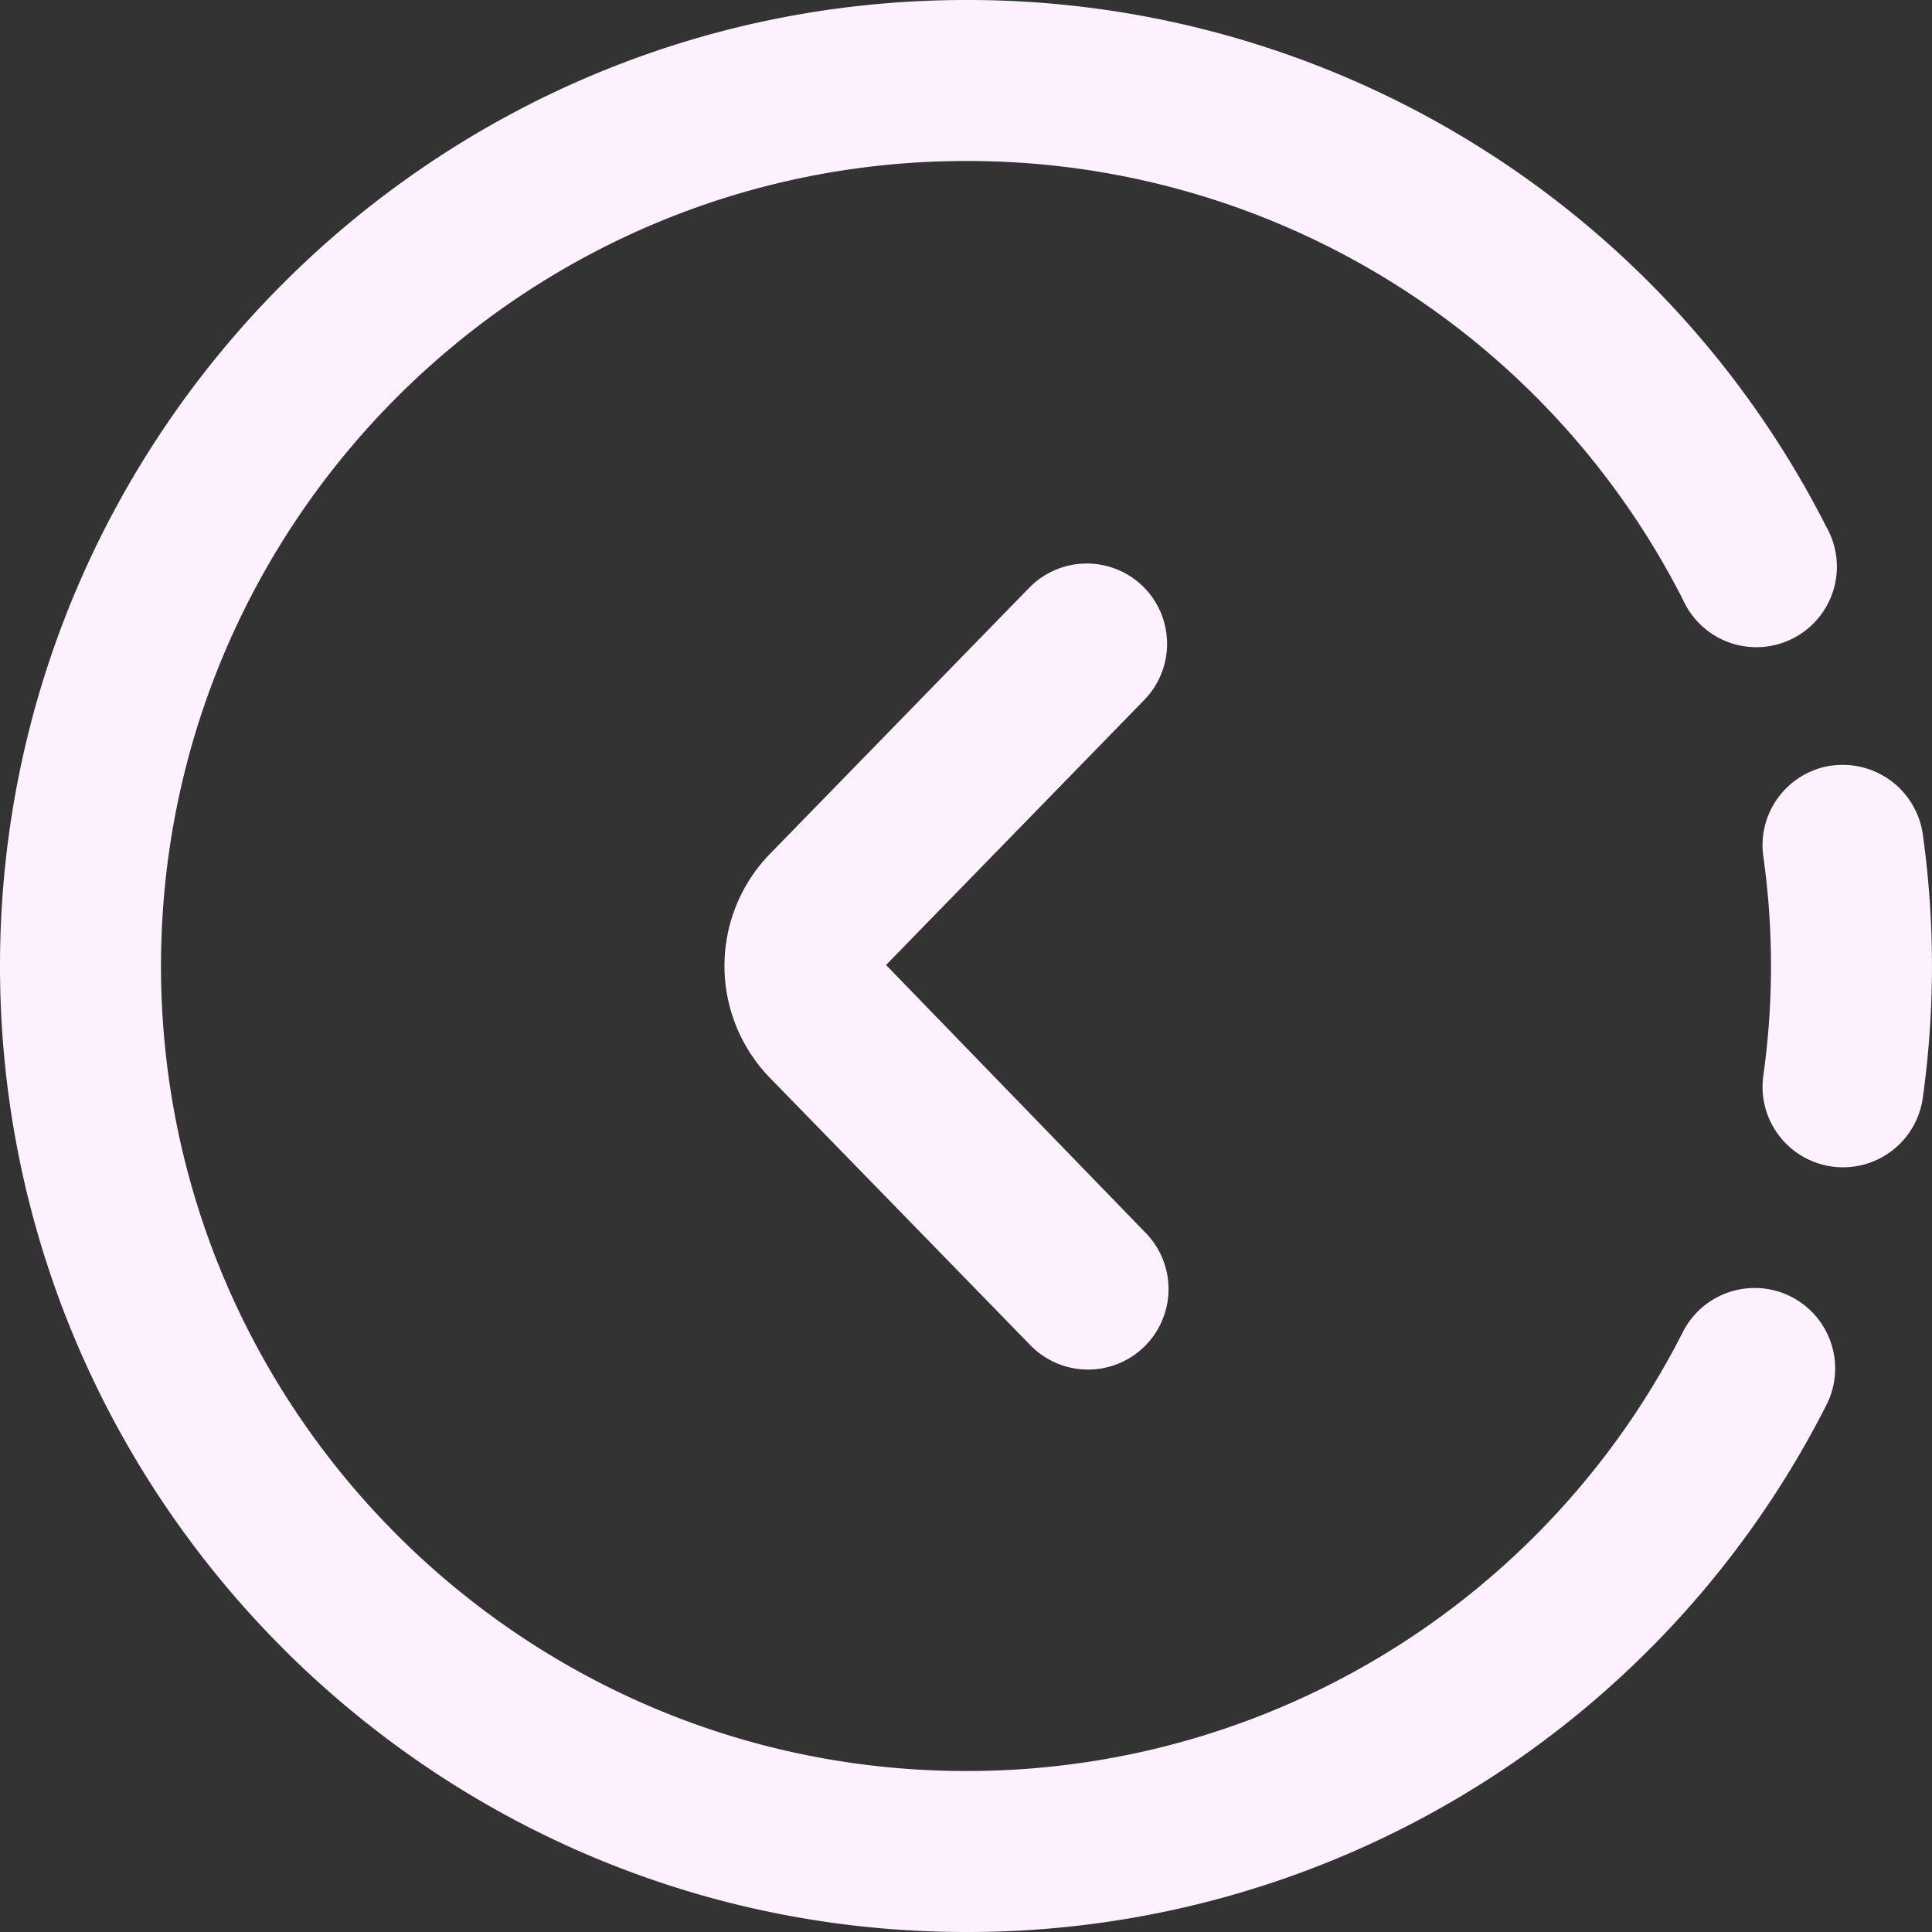 <svg id="Layer" xmlns="http://www.w3.org/2000/svg" viewBox="0 0 384 384"><rect x="0" y="0" width="384" height="384" fill="#333333" stroke="none"/><defs><style>.cls-1{fill:#fdf1ff;}</style></defs><title>home</title><path class="cls-1" d="M291.17,180.54a16,16,0,0,0-22.62.3L217.34,233.4a31.94,31.94,0,0,0-.15,45l51.36,52.72a16,16,0,1,0,22.92-22.32l-51.36-53,51.36-52.72A16,16,0,0,0,291.17,180.54Z" transform="translate(-64 -64)"/><path class="cls-1" d="M428.06,216.16a16,16,0,0,0-13.58,18.1,156.29,156.29,0,0,1,0,43.49,16,16,0,0,0,13.58,18.1,15.68,15.68,0,0,0,2.28.16,16,16,0,0,0,15.82-13.74,189.06,189.06,0,0,0,0-52.51,16.06,16.06,0,0,0-18.1-13.58Z" transform="translate(-64 -64)"/><path class="cls-1" d="M256,448A191.33,191.33,0,0,0,427,343.28a16,16,0,0,0-28.5-14.56A159.46,159.46,0,0,1,256,416c-88.22,0-160-71.78-160-160S167.78,96,256,96a159.44,159.44,0,0,1,142.54,87.28A16,16,0,1,0,427,168.72,191.31,191.31,0,0,0,256,64C150.14,64,64,150.13,64,256S150.14,448,256,448Z" transform="translate(-64 -64)"/></svg>